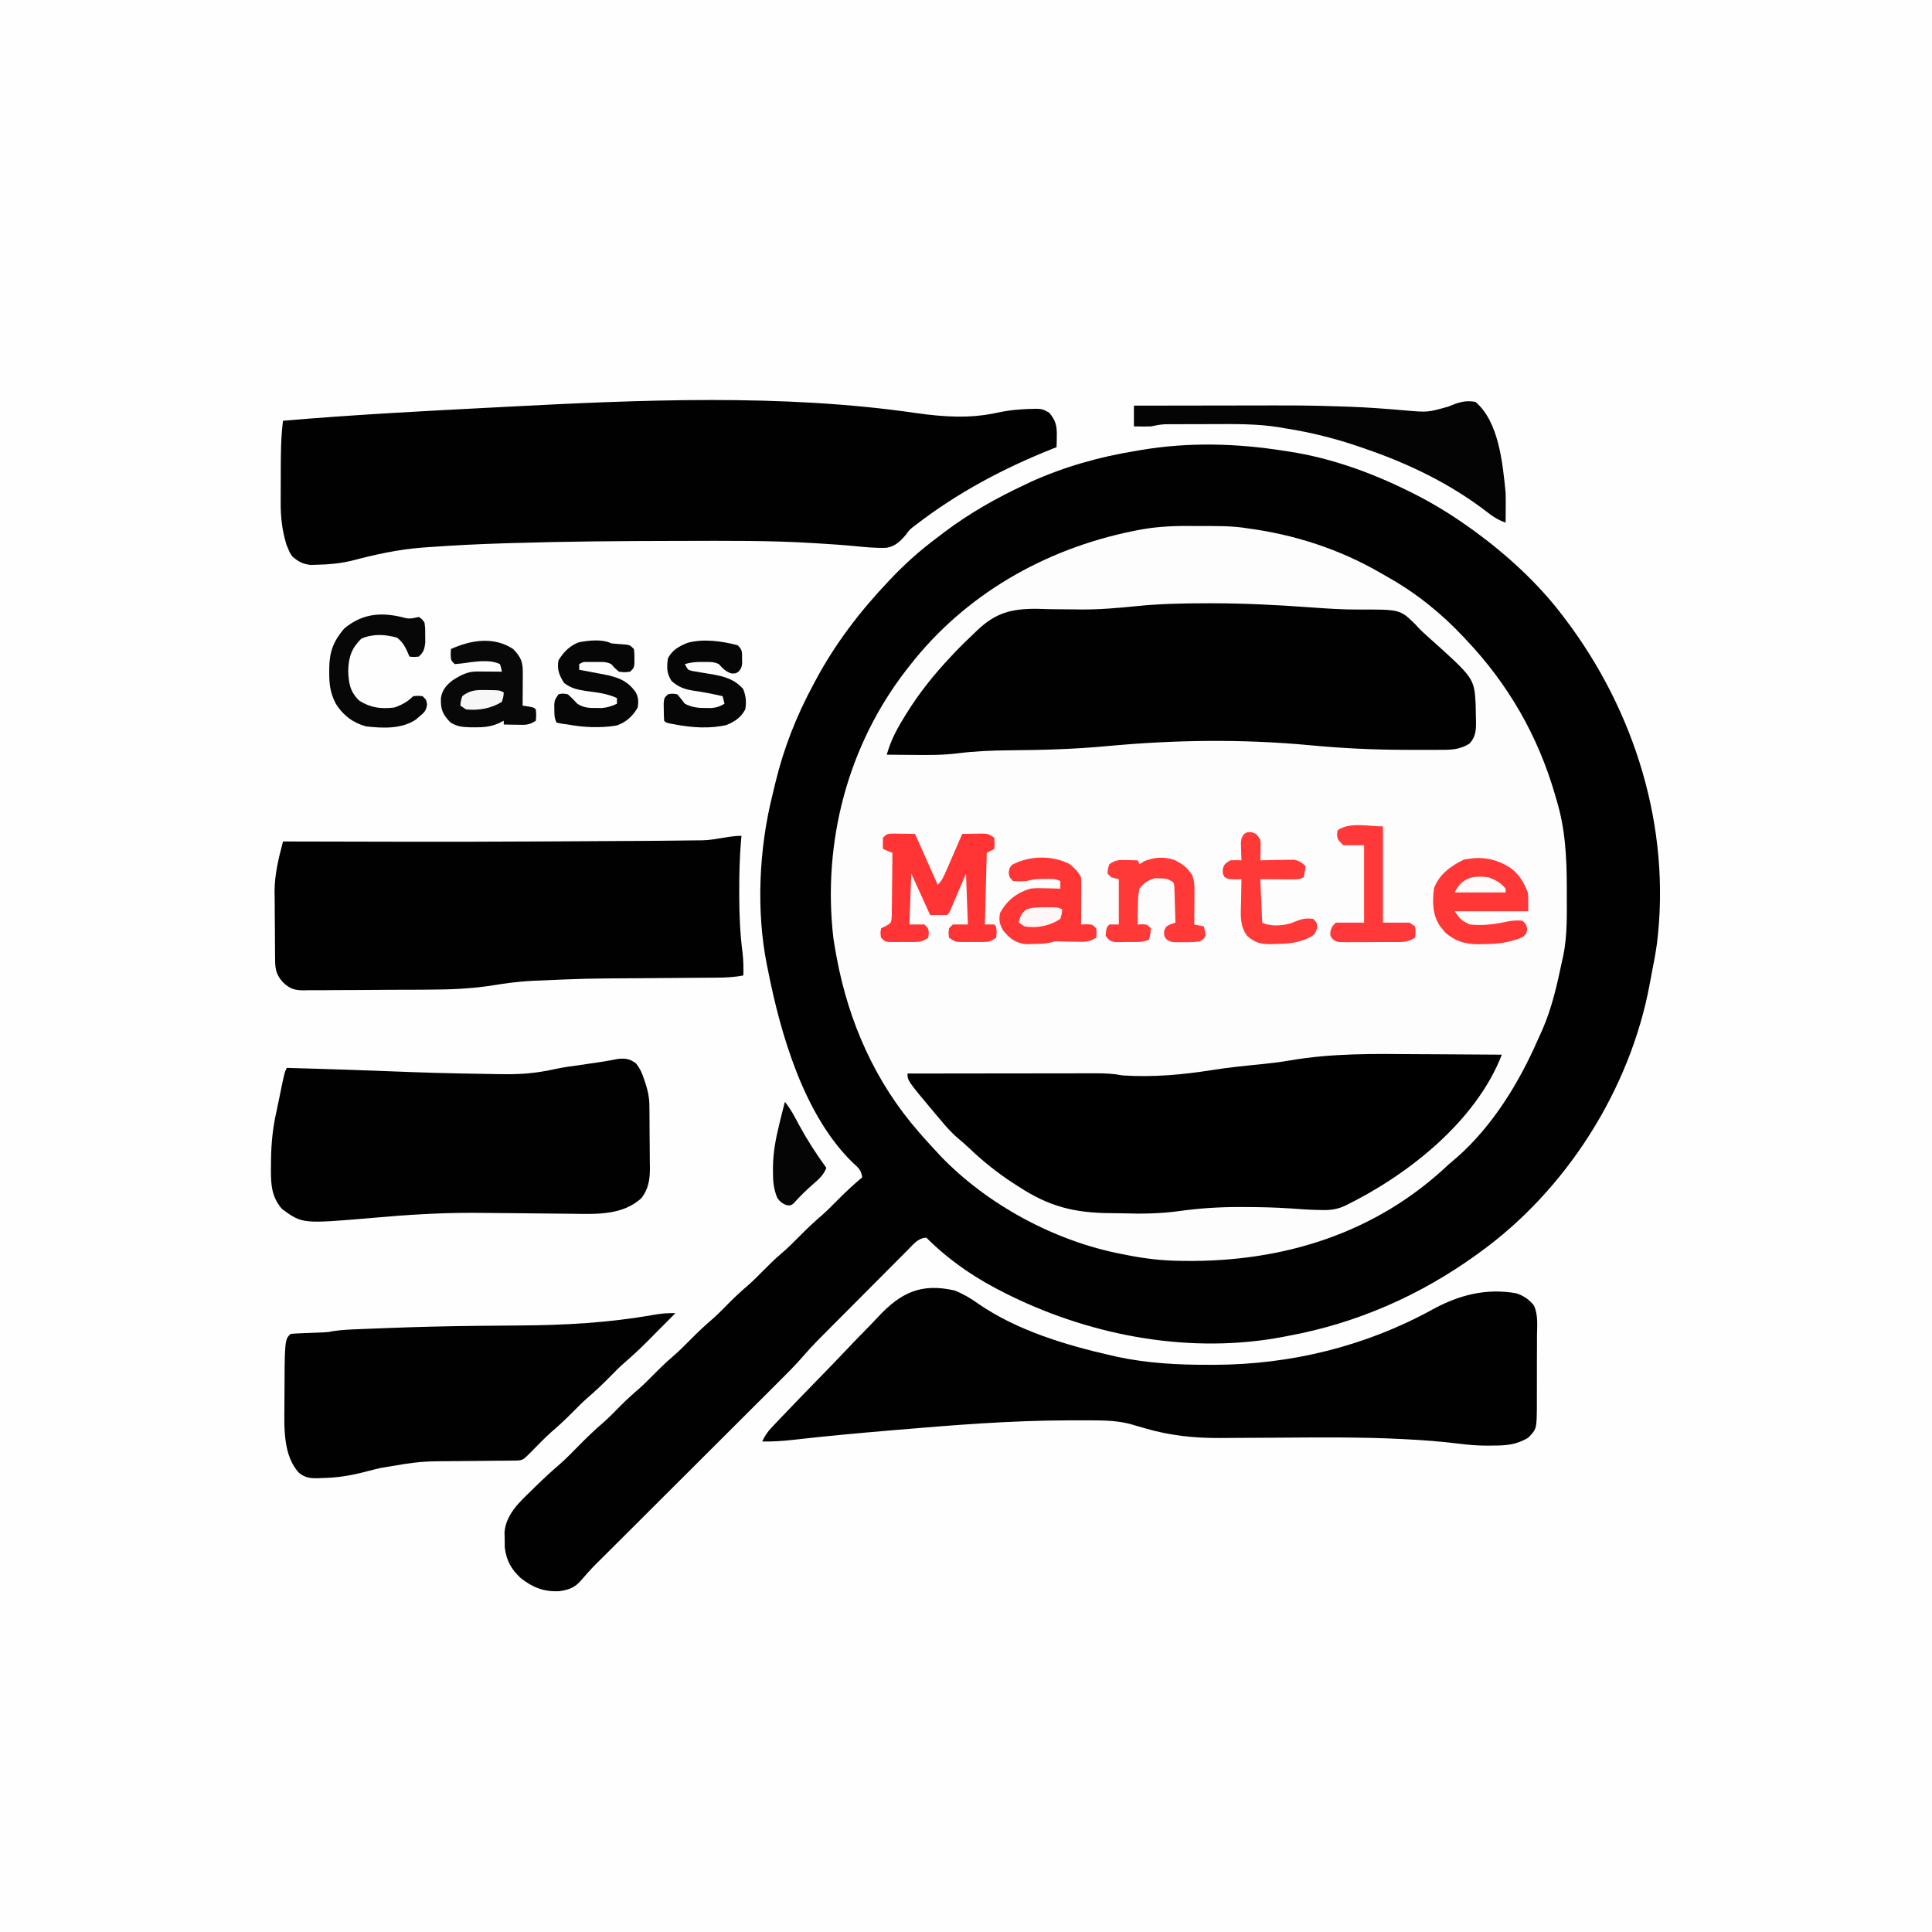 <?xml version="1.0" encoding="UTF-8"?>
<svg version="1.1" xmlns="http://www.w3.org/2000/svg" width="1024" height="1024">
<rect width="100%" height="100%" fill="#333333" stroke="none"/>
<path d="M0 0 C337.92 0 675.84 0 1024 0 C1024 337.92 1024 675.84 1024 1024 C686.08 1024 348.16 1024 0 1024 C0 686.08 0 348.16 0 0 Z " fill="#FEFEFE" transform="translate(0,0)"/>
<path d="M0 0 C0.85 0.129 1.7 0.257 2.576 0.39 C24.206 3.754 45.408 11.327 65 21 C65.713 21.35 66.426 21.701 67.161 22.062 C77.645 27.272 87.452 33.232 97 40 C98.014 40.718 99.029 41.436 100.074 42.176 C117.489 54.894 133.911 69.818 147 87 C147.434 87.568 147.868 88.137 148.315 88.722 C185.498 137.653 204.85 199.78 197.199 261.273 C196.456 266.403 195.541 271.485 194.5 276.562 C194.08 278.61 193.708 280.667 193.348 282.727 C182.968 338.49 149.098 391.866 103 425 C102.455 425.395 101.911 425.79 101.35 426.196 C71.567 447.659 38.09 462.321 2 469 C0.739 469.248 0.739 469.248 -0.548 469.5 C-49.156 478.817 -100.946 469.444 -145 448 C-145.748 447.636 -146.495 447.273 -147.266 446.898 C-163.14 439.074 -177.459 429.541 -190 417 C-194.31 417.105 -196.839 420.432 -199.667 423.311 C-200.5 424.14 -200.5 424.14 -201.349 424.987 C-203.184 426.818 -205.008 428.661 -206.832 430.504 C-208.109 431.784 -209.387 433.064 -210.666 434.343 C-213.348 437.03 -216.024 439.721 -218.698 442.416 C-222.107 445.854 -225.524 449.282 -228.946 452.708 C-232.223 455.991 -235.496 459.279 -238.77 462.566 C-239.387 463.186 -240.005 463.805 -240.641 464.443 C-242.411 466.221 -244.178 468.002 -245.945 469.783 C-246.455 470.295 -246.966 470.807 -247.493 471.335 C-250.169 474.042 -252.719 476.811 -255.197 479.701 C-259.841 485.053 -264.884 490.008 -269.905 495.002 C-270.992 496.087 -272.078 497.172 -273.164 498.258 C-275.489 500.58 -277.816 502.9 -280.144 505.219 C-283.828 508.89 -287.509 512.565 -291.189 516.24 C-298.998 524.038 -306.811 531.832 -314.625 539.625 C-323.069 548.047 -331.513 556.47 -339.952 564.898 C-343.607 568.548 -347.264 572.196 -350.924 575.842 C-353.201 578.112 -355.477 580.384 -357.752 582.657 C-358.804 583.707 -359.856 584.756 -360.91 585.804 C-367.173 591.965 -367.173 591.965 -372.97 598.554 C-376.259 602.517 -379.622 603.671 -384.543 604.352 C-392.708 604.789 -398.71 602.401 -405.074 597.355 C-410.06 592.725 -412.635 588.011 -413.469 581.133 C-413.495 579.797 -413.505 578.461 -413.5 577.125 C-413.531 575.808 -413.562 574.49 -413.594 573.133 C-412.816 563.651 -405.668 557.115 -399.188 550.875 C-398.034 549.736 -398.034 549.736 -396.857 548.574 C-392.669 544.467 -388.366 540.548 -383.927 536.715 C-380.639 533.789 -377.58 530.642 -374.5 527.5 C-370.115 523.067 -365.722 518.757 -360.953 514.734 C-357.851 511.98 -354.977 508.997 -352.065 506.046 C-348.866 502.82 -345.549 499.82 -342.094 496.875 C-339.46 494.517 -336.982 492.016 -334.5 489.5 C-331.447 486.405 -328.377 483.381 -325.062 480.562 C-321.523 477.546 -318.265 474.306 -315 471 C-311.149 467.101 -307.236 463.392 -303.059 459.84 C-299.928 457.042 -297.013 454.034 -294.066 451.047 C-290.866 447.82 -287.549 444.821 -284.094 441.875 C-281.46 439.517 -278.982 437.016 -276.5 434.5 C-273.447 431.405 -270.377 428.381 -267.062 425.562 C-263.523 422.546 -260.265 419.306 -257 416 C-253.149 412.101 -249.236 408.392 -245.059 404.84 C-242.435 402.495 -239.97 400.004 -237.5 397.5 C-233.166 393.118 -228.72 388.962 -224 385 C-224.555 381.231 -225.975 379.886 -228.812 377.438 C-254.809 352.31 -267.256 309.25 -274 275 C-274.248 273.799 -274.248 273.799 -274.5 272.574 C-280.3 243.599 -278.716 210.818 -271.562 182.252 C-270.992 179.969 -270.451 177.681 -269.91 175.391 C-265.535 157.361 -258.793 140.319 -250 124 C-249.654 123.347 -249.307 122.695 -248.95 122.022 C-238.473 102.366 -225.323 85.137 -210 69 C-209.495 68.466 -208.989 67.932 -208.468 67.381 C-201.036 59.583 -193.238 52.646 -184.606 46.201 C-183.163 45.122 -181.733 44.025 -180.305 42.926 C-167.193 33.042 -152.853 24.942 -138 18 C-136.401 17.236 -136.401 17.236 -134.77 16.457 C-117.085 8.423 -98.142 3.091 -79 0 C-78.144 -0.148 -77.287 -0.296 -76.405 -0.449 C-51.042 -4.763 -25.345 -4.047 0 0 Z " fill="#FDFDFD" transform="translate(681,239)"/>
<path d="M0 0 C0.85 0.129 1.7 0.257 2.576 0.39 C24.206 3.754 45.408 11.327 65 21 C65.713 21.35 66.426 21.701 67.161 22.062 C77.645 27.272 87.452 33.232 97 40 C98.014 40.718 99.029 41.436 100.074 42.176 C117.489 54.894 133.911 69.818 147 87 C147.434 87.568 147.868 88.137 148.315 88.722 C185.498 137.653 204.85 199.78 197.199 261.273 C196.456 266.403 195.541 271.485 194.5 276.562 C194.08 278.61 193.708 280.667 193.348 282.727 C182.968 338.49 149.098 391.866 103 425 C102.455 425.395 101.911 425.79 101.35 426.196 C71.567 447.659 38.09 462.321 2 469 C0.739 469.248 0.739 469.248 -0.548 469.5 C-49.156 478.817 -100.946 469.444 -145 448 C-145.748 447.636 -146.495 447.273 -147.266 446.898 C-163.14 439.074 -177.459 429.541 -190 417 C-194.31 417.105 -196.839 420.432 -199.667 423.311 C-200.5 424.14 -200.5 424.14 -201.349 424.987 C-203.184 426.818 -205.008 428.661 -206.832 430.504 C-208.109 431.784 -209.387 433.064 -210.666 434.343 C-213.348 437.03 -216.024 439.721 -218.698 442.416 C-222.107 445.854 -225.524 449.282 -228.946 452.708 C-232.223 455.991 -235.496 459.279 -238.77 462.566 C-239.387 463.186 -240.005 463.805 -240.641 464.443 C-242.411 466.221 -244.178 468.002 -245.945 469.783 C-246.455 470.295 -246.966 470.807 -247.493 471.335 C-250.169 474.042 -252.719 476.811 -255.197 479.701 C-259.841 485.053 -264.884 490.008 -269.905 495.002 C-270.992 496.087 -272.078 497.172 -273.164 498.258 C-275.489 500.58 -277.816 502.9 -280.144 505.219 C-283.828 508.89 -287.509 512.565 -291.189 516.24 C-298.998 524.038 -306.811 531.832 -314.625 539.625 C-323.069 548.047 -331.513 556.47 -339.952 564.898 C-343.607 568.548 -347.264 572.196 -350.924 575.842 C-353.201 578.112 -355.477 580.384 -357.752 582.657 C-358.804 583.707 -359.856 584.756 -360.91 585.804 C-367.173 591.965 -367.173 591.965 -372.97 598.554 C-376.259 602.517 -379.622 603.671 -384.543 604.352 C-392.708 604.789 -398.71 602.401 -405.074 597.355 C-410.06 592.725 -412.635 588.011 -413.469 581.133 C-413.495 579.797 -413.505 578.461 -413.5 577.125 C-413.531 575.808 -413.562 574.49 -413.594 573.133 C-412.816 563.651 -405.668 557.115 -399.188 550.875 C-398.034 549.736 -398.034 549.736 -396.857 548.574 C-392.669 544.467 -388.366 540.548 -383.927 536.715 C-380.639 533.789 -377.58 530.642 -374.5 527.5 C-370.115 523.067 -365.722 518.757 -360.953 514.734 C-357.851 511.98 -354.977 508.997 -352.065 506.046 C-348.866 502.82 -345.549 499.82 -342.094 496.875 C-339.46 494.517 -336.982 492.016 -334.5 489.5 C-331.447 486.405 -328.377 483.381 -325.062 480.562 C-321.523 477.546 -318.265 474.306 -315 471 C-311.149 467.101 -307.236 463.392 -303.059 459.84 C-299.928 457.042 -297.013 454.034 -294.066 451.047 C-290.866 447.82 -287.549 444.821 -284.094 441.875 C-281.46 439.517 -278.982 437.016 -276.5 434.5 C-273.447 431.405 -270.377 428.381 -267.062 425.562 C-263.523 422.546 -260.265 419.306 -257 416 C-253.149 412.101 -249.236 408.392 -245.059 404.84 C-242.435 402.495 -239.97 400.004 -237.5 397.5 C-233.166 393.118 -228.72 388.962 -224 385 C-224.555 381.231 -225.975 379.886 -228.812 377.438 C-254.809 352.31 -267.256 309.25 -274 275 C-274.248 273.799 -274.248 273.799 -274.5 272.574 C-280.3 243.599 -278.716 210.818 -271.562 182.252 C-270.992 179.969 -270.451 177.681 -269.91 175.391 C-265.535 157.361 -258.793 140.319 -250 124 C-249.654 123.347 -249.307 122.695 -248.95 122.022 C-238.473 102.366 -225.323 85.137 -210 69 C-209.495 68.466 -208.989 67.932 -208.468 67.381 C-201.036 59.583 -193.238 52.646 -184.606 46.201 C-183.163 45.122 -181.733 44.025 -180.305 42.926 C-167.193 33.042 -152.853 24.942 -138 18 C-136.401 17.236 -136.401 17.236 -134.77 16.457 C-117.085 8.423 -98.142 3.091 -79 0 C-78.144 -0.148 -77.287 -0.296 -76.405 -0.449 C-51.042 -4.763 -25.345 -4.047 0 0 Z M-78 42 C-78.931 42.182 -79.863 42.365 -80.822 42.552 C-127.427 52.117 -169.568 76.159 -199 114 C-199.431 114.549 -199.861 115.098 -200.305 115.664 C-231.721 155.978 -245.136 207.428 -239.312 258.062 C-238.921 260.728 -238.494 263.354 -238 266 C-237.844 266.858 -237.688 267.716 -237.527 268.6 C-231.126 302.86 -217.083 334.668 -194 361 C-193.285 361.825 -192.569 362.65 -191.832 363.5 C-189.592 366.037 -187.309 368.526 -185 371 C-184.203 371.862 -183.407 372.725 -182.586 373.613 C-157.628 399.665 -121.643 418.951 -86.312 425.688 C-84.718 426.006 -84.718 426.006 -83.092 426.33 C-74.009 428.106 -65.136 429.147 -55.883 429.273 C-55.036 429.286 -54.19 429.299 -53.317 429.312 C-0.801 429.94 48.339 414.728 87 378 C88.349 376.848 89.702 375.701 91.062 374.562 C110.001 357.972 124.149 334.867 134.134 311.979 C134.94 310.137 135.776 308.308 136.613 306.48 C141.687 294.799 144.395 282.429 147 270 C147.198 269.134 147.396 268.268 147.6 267.375 C149.762 256.673 149.442 245.683 149.438 234.812 C149.438 233.738 149.438 232.664 149.439 231.557 C149.404 215.47 148.695 200.491 144 185 C143.716 184.013 143.432 183.026 143.139 182.01 C134.016 150.74 118.367 123.598 96 100 C95.545 99.512 95.089 99.024 94.62 98.521 C82.995 86.133 69.694 75.405 54.865 67.053 C53.531 66.3 52.204 65.534 50.881 64.76 C29.117 52.096 4.942 44.274 -20 41 C-20.652 40.901 -21.304 40.801 -21.975 40.698 C-29.387 39.684 -36.879 39.814 -44.346 39.815 C-46.731 39.813 -49.115 39.794 -51.5 39.775 C-60.522 39.741 -69.118 40.237 -78 42 Z " fill="#010101" transform="translate(681,239)"/>
<path d="M0 0 C14.644 2.009 28.031 2.919 42.602 -0.266 C46.743 -1.161 50.774 -1.751 55 -2 C56.002 -2.064 57.003 -2.129 58.035 -2.195 C66.125 -2.49 66.125 -2.49 70.125 -0.25 C73.617 3.94 74.244 6.781 74.125 12.25 C74.107 13.328 74.089 14.405 74.07 15.516 C74.036 16.745 74.036 16.745 74 18 C73.393 18.24 72.787 18.48 72.162 18.728 C45.756 29.257 21.717 41.989 -0.812 59.355 C-1.567 59.927 -1.567 59.927 -2.336 60.51 C-4.139 62.032 -4.139 62.032 -5.789 64.336 C-8.743 67.805 -11.474 70.591 -16.141 71.346 C-21.94 71.58 -27.71 70.957 -33.477 70.396 C-39.86 69.792 -46.257 69.388 -52.656 68.992 C-53.375 68.947 -54.094 68.901 -54.835 68.854 C-78.027 67.415 -101.273 67.641 -124.5 67.688 C-126.226 67.69 -126.226 67.69 -127.986 67.693 C-157.31 67.739 -186.626 67.969 -215.938 68.875 C-217.218 68.914 -218.499 68.953 -219.818 68.993 C-232.801 69.407 -245.755 70.049 -258.711 70.984 C-259.818 71.064 -260.926 71.143 -262.067 71.225 C-274.829 72.204 -287.027 74.871 -299.379 78.133 C-305.44 79.584 -311.335 80.191 -317.562 80.312 C-318.822 80.35 -320.081 80.387 -321.379 80.426 C-325.663 79.922 -327.711 78.751 -331 76 C-332.391 73.992 -332.391 73.992 -333.25 71.875 C-333.544 71.192 -333.838 70.509 -334.141 69.805 C-336.437 62.309 -337.298 55.037 -337.23 47.223 C-337.23 46.331 -337.23 45.439 -337.229 44.52 C-337.226 42.648 -337.218 40.777 -337.206 38.906 C-337.188 36.073 -337.185 33.241 -337.186 30.408 C-337.168 21.566 -337.119 12.787 -336 4 C-317.348 2.429 -298.685 1.108 -280 0 C-279.06 -0.056 -278.121 -0.112 -277.152 -0.169 C-260.924 -1.13 -244.693 -2.007 -228.457 -2.824 C-225.23 -2.988 -222.003 -3.158 -218.777 -3.33 C-147.009 -7.078 -71.307 -10.451 0 0 Z " fill="#010101" transform="translate(486,219)"/>
<path d="M0 0 C4.513 1.778 8.586 4.157 12.504 7.012 C33.174 21.229 58.853 28.93 83.062 34.438 C84.611 34.79 84.611 34.79 86.191 35.15 C102.311 38.581 118.437 39.411 134.875 39.375 C136.278 39.374 136.278 39.374 137.71 39.373 C178.121 39.266 217.799 29.562 253.307 10.026 C267.213 2.406 281.723 -1.382 297.613 1.469 C301.453 2.684 304.454 4.722 306.961 7.871 C309.355 12.778 308.683 18.601 308.629 23.938 C308.63 25.305 308.632 26.672 308.636 28.039 C308.639 30.897 308.624 33.754 308.597 36.612 C308.563 40.264 308.569 43.915 308.588 47.567 C308.598 50.388 308.589 53.208 308.574 56.029 C308.567 58.026 308.574 60.024 308.581 62.021 C308.434 73.38 308.434 73.38 304 78 C297.594 81.87 292.09 82.182 284.812 82.188 C284.019 82.2 283.226 82.212 282.408 82.225 C276.943 82.237 271.614 81.749 266.198 81.056 C257.457 79.99 248.73 79.332 239.938 78.875 C239.143 78.833 238.348 78.79 237.529 78.747 C215.363 77.599 193.187 77.851 171 78 C163.767 78.048 156.534 78.088 149.302 78.112 C146.464 78.125 143.628 78.15 140.791 78.175 C126.842 78.256 114.012 76.894 100.562 72.938 C98.711 72.401 96.858 71.868 95.004 71.34 C94.208 71.106 93.412 70.873 92.592 70.633 C86.452 69.134 80.456 68.842 74.176 68.832 C73.331 68.828 72.486 68.823 71.616 68.819 C68.848 68.809 66.08 68.809 63.312 68.812 C61.864 68.814 61.864 68.814 60.386 68.816 C29.618 68.893 -0.865 71.33 -31.5 73.938 C-32.252 74.001 -33.004 74.065 -33.779 74.131 C-50.908 75.589 -68.019 77.115 -85.098 79.089 C-90.777 79.73 -96.284 80.145 -102 80 C-100.678 77.095 -99.227 74.947 -97.036 72.634 C-96.428 71.989 -95.821 71.344 -95.195 70.679 C-94.529 69.983 -93.863 69.287 -93.177 68.569 C-92.474 67.827 -91.771 67.086 -91.047 66.321 C-84.538 59.475 -77.956 52.699 -71.352 45.944 C-66.923 41.412 -62.519 36.861 -58.171 32.251 C-53.956 27.783 -49.683 23.378 -45.365 19.01 C-43.739 17.345 -42.134 15.659 -40.551 13.953 C-28.642 1.153 -17.724 -4.111 0 0 Z " fill="#010101" transform="translate(506,684)"/>
<path d="M0 0 C0.939 -0.002 1.878 -0.004 2.846 -0.006 C20.34 -0.015 37.727 0.86 55.173 2.128 C63.838 2.753 72.449 3.362 81.141 3.32 C103.201 3.25 103.201 3.25 111.281 11.16 C111.729 11.654 112.176 12.148 112.637 12.657 C114.327 14.466 116.122 16.098 117.969 17.746 C142.455 39.67 142.455 39.67 143.246 53.335 C143.33 55.662 143.36 57.984 143.375 60.312 C143.406 61.497 143.406 61.497 143.438 62.705 C143.469 67.346 143.31 70.603 140.125 74.25 C134.686 77.817 129.731 77.701 123.449 77.684 C121.865 77.694 121.865 77.694 120.249 77.704 C116.77 77.717 113.291 77.704 109.812 77.688 C108.009 77.686 108.009 77.686 106.169 77.684 C89.201 77.654 72.45 76.85 55.562 75.25 C19.378 71.865 -16.473 72.352 -52.635 75.751 C-69.545 77.314 -86.387 77.799 -103.364 77.922 C-112.825 78.004 -122.058 78.356 -131.447 79.544 C-139.14 80.485 -146.762 80.474 -154.5 80.375 C-155.911 80.365 -157.323 80.356 -158.734 80.348 C-162.115 80.325 -165.495 80.292 -168.875 80.25 C-166.927 73.375 -164.044 67.574 -160.312 61.5 C-159.782 60.627 -159.251 59.755 -158.704 58.856 C-151.835 47.734 -143.869 37.744 -134.875 28.25 C-133.995 27.305 -133.114 26.36 -132.207 25.387 C-129.759 22.805 -127.218 20.343 -124.627 17.905 C-123.49 16.831 -122.364 15.747 -121.251 14.649 C-111.176 4.93 -102.645 2.791 -88.818 2.938 C-86.65 2.997 -84.481 3.06 -82.312 3.125 C-78.04 3.183 -73.768 3.211 -69.496 3.242 C-68.446 3.256 -67.396 3.27 -66.315 3.284 C-56.235 3.372 -46.317 2.515 -36.298 1.495 C-24.198 0.273 -12.15 0.013 0 0 Z " fill="#010101" transform="translate(638.875,319.75)"/>
<path d="M0 0 C5.177 0.042 10.354 0.059 15.531 0.079 C25.605 0.122 35.678 0.189 45.752 0.275 C31.943 35.86 -4.528 64.435 -37.815 80.575 C-42.115 82.425 -45.736 82.789 -50.373 82.587 C-51.018 82.577 -51.662 82.568 -52.326 82.558 C-56.979 82.456 -61.608 82.107 -66.248 81.771 C-74.543 81.206 -82.811 81.037 -91.123 81.025 C-91.882 81.022 -92.641 81.02 -93.423 81.018 C-104.248 81.005 -114.725 81.699 -125.458 83.196 C-135.35 84.535 -145.055 84.693 -155.023 84.365 C-157.265 84.302 -159.508 84.269 -161.751 84.259 C-180.795 84.159 -194.298 80.723 -210.248 70.275 C-211.455 69.502 -211.455 69.502 -212.685 68.715 C-221.341 63.114 -229.199 56.882 -236.635 49.747 C-238.515 47.969 -240.377 46.318 -242.373 44.685 C-246.127 41.538 -249.115 38.022 -252.248 34.275 C-252.962 33.437 -253.677 32.599 -254.412 31.736 C-269.248 14.045 -269.248 14.045 -269.248 10.275 C-255.27 10.251 -241.293 10.234 -227.315 10.223 C-220.824 10.218 -214.334 10.211 -207.844 10.199 C-201.58 10.188 -195.317 10.182 -189.053 10.18 C-186.663 10.178 -184.274 10.174 -181.884 10.169 C-178.537 10.162 -175.19 10.161 -171.844 10.161 C-170.855 10.158 -169.867 10.154 -168.849 10.15 C-164.19 10.157 -159.835 10.353 -155.248 11.275 C-139.024 12.332 -123.282 10.892 -107.28 8.349 C-99.213 7.072 -91.119 6.244 -82.993 5.451 C-77.347 4.88 -71.751 4.238 -66.159 3.262 C-44.15 -0.496 -22.265 -0.199 0 0 Z " fill="#000000" transform="translate(750.248,558.725)"/>
<path d="M0 0 C-0.105 1.128 -0.105 1.128 -0.212 2.279 C-0.979 11.212 -1.197 20.103 -1.188 29.062 C-1.188 29.782 -1.189 30.501 -1.19 31.242 C-1.189 41.574 -0.75 51.748 0.562 62.004 C1.067 66.025 1.073 69.95 1 74 C-3.809 74.95 -8.49 75.157 -13.375 75.174 C-14.196 75.18 -15.017 75.187 -15.862 75.194 C-17.641 75.208 -19.421 75.22 -21.2 75.23 C-24.048 75.246 -26.897 75.27 -29.745 75.295 C-37.844 75.365 -45.943 75.425 -54.042 75.477 C-82.349 75.618 -82.349 75.618 -110.625 76.848 C-111.711 76.916 -112.798 76.984 -113.917 77.054 C-119.642 77.477 -125.255 78.186 -130.914 79.125 C-142.809 81.077 -154.449 81.507 -166.488 81.539 C-168.573 81.551 -170.657 81.564 -172.742 81.577 C-177.066 81.599 -181.389 81.609 -185.713 81.611 C-191.243 81.616 -196.772 81.668 -202.302 81.73 C-206.587 81.771 -210.872 81.78 -215.157 81.781 C-217.197 81.786 -219.238 81.803 -221.278 81.832 C-224.12 81.869 -226.959 81.861 -229.802 81.842 C-231.05 81.873 -231.05 81.873 -232.322 81.904 C-237.098 81.819 -239.531 80.994 -243.012 77.635 C-246.327 74.009 -247.121 71.104 -247.177 66.248 C-247.19 65.282 -247.203 64.316 -247.216 63.32 C-247.223 62.274 -247.231 61.227 -247.238 60.148 C-247.246 59.061 -247.254 57.974 -247.263 56.853 C-247.277 54.541 -247.287 52.23 -247.295 49.918 C-247.307 47.581 -247.327 45.244 -247.357 42.907 C-247.4 39.508 -247.416 36.11 -247.426 32.711 C-247.443 31.693 -247.461 30.674 -247.479 29.625 C-247.452 20.382 -245.335 11.883 -243 3 C-241.963 3.001 -241.963 3.001 -240.905 3.003 C-143.578 3.233 -143.578 3.233 -46.255 2.653 C-43.695 2.625 -41.135 2.601 -38.576 2.578 C-34.656 2.543 -30.737 2.497 -26.818 2.442 C-24.798 2.415 -22.777 2.397 -20.756 2.379 C-13.694 2.261 -6.847 0 0 0 Z " fill="#010101" transform="translate(393,443)"/>
<path d="M0 0 C2.026 2.533 2.979 4.714 4.012 7.781 C4.335 8.72 4.659 9.658 4.992 10.625 C6.194 14.462 6.951 17.797 7.001 21.831 C7.02 23.173 7.02 23.173 7.04 24.543 C7.048 25.503 7.055 26.464 7.062 27.453 C7.071 28.45 7.079 29.446 7.087 30.472 C7.101 32.581 7.112 34.689 7.119 36.797 C7.131 38.946 7.151 41.095 7.181 43.244 C7.224 46.356 7.24 49.466 7.25 52.578 C7.268 53.53 7.285 54.483 7.303 55.464 C7.284 61.455 6.54 66.419 2.824 71.281 C-6.954 80.289 -20.625 79.825 -33.101 79.612 C-35.911 79.565 -38.72 79.544 -41.53 79.528 C-47.537 79.489 -53.544 79.418 -59.551 79.344 C-67.392 79.251 -75.233 79.174 -83.074 79.129 C-84.039 79.123 -85.004 79.117 -85.998 79.111 C-104.024 79.029 -121.831 80.181 -139.775 81.783 C-176.938 84.964 -176.938 84.964 -187.676 77.094 C-193.777 70.229 -193.66 62.593 -193.551 53.844 C-193.542 52.689 -193.533 51.534 -193.524 50.344 C-193.379 41.806 -192.542 33.738 -190.655 25.422 C-190.11 22.986 -189.614 20.541 -189.121 18.094 C-186.41 4.75 -186.41 4.75 -185.176 2.281 C-181.6 2.384 -178.024 2.489 -174.449 2.595 C-173.048 2.636 -171.647 2.677 -170.245 2.718 C-159.556 3.032 -148.87 3.397 -138.184 3.793 C-105.992 5.021 -105.992 5.021 -73.784 5.58 C-72.247 5.589 -70.71 5.603 -69.173 5.622 C-60.349 5.722 -52.23 4.945 -43.614 3.036 C-38.934 2.009 -34.235 1.349 -29.488 0.719 C-22.807 -0.192 -16.17 -1.184 -9.551 -2.484 C-5.602 -2.874 -3.148 -2.487 0 0 Z " fill="#010101" transform="translate(337.176,563.719)"/>
<path d="M0 0 C-0.664 0.663 -1.328 1.325 -2.012 2.008 C-4.25 4.246 -6.48 6.493 -8.707 8.742 C-10.075 10.12 -11.444 11.497 -12.812 12.875 C-13.486 13.557 -14.16 14.239 -14.854 14.941 C-18.813 18.92 -22.88 22.688 -27.132 26.352 C-29.883 28.779 -32.44 31.374 -35 34 C-38.849 37.901 -42.764 41.608 -46.941 45.16 C-49.565 47.505 -52.03 49.996 -54.5 52.5 C-58.139 56.189 -61.869 59.679 -65.816 63.035 C-69.344 66.21 -72.649 69.608 -75.965 73.002 C-80.81 77.93 -80.81 77.93 -84.335 78.138 C-85.312 78.145 -86.29 78.151 -87.297 78.158 C-88.407 78.168 -89.516 78.178 -90.659 78.189 C-91.867 78.196 -93.076 78.203 -94.32 78.211 C-96.884 78.239 -99.448 78.268 -102.012 78.297 C-106.049 78.339 -110.085 78.375 -114.123 78.401 C-135.25 78.484 -135.25 78.484 -156 82 C-156.86 82.199 -157.721 82.399 -158.607 82.604 C-160.621 83.078 -162.624 83.599 -164.625 84.125 C-172.179 86.102 -179.212 87.234 -187 87.375 C-188.172 87.431 -188.172 87.431 -189.367 87.488 C-193.477 87.551 -196.171 87.313 -199.453 84.707 C-208.086 75.531 -207.337 60.39 -207.25 48.625 C-207.248 47.924 -207.246 47.223 -207.244 46.501 C-207.13 14.13 -207.13 14.13 -204 11 C-202.584 10.855 -201.161 10.773 -199.738 10.719 C-198.866 10.681 -197.994 10.644 -197.096 10.605 C-196.177 10.571 -195.259 10.536 -194.312 10.5 C-192.517 10.43 -190.721 10.358 -188.926 10.281 C-188.126 10.251 -187.326 10.221 -186.501 10.189 C-183.956 10.04 -183.956 10.04 -181.302 9.514 C-176.953 8.837 -172.641 8.671 -168.246 8.5 C-167.266 8.46 -166.286 8.42 -165.276 8.378 C-161.996 8.247 -158.717 8.123 -155.438 8 C-154.299 7.956 -153.16 7.912 -151.986 7.866 C-137.067 7.294 -122.158 6.92 -107.23 6.754 C-106.479 6.745 -105.728 6.736 -104.954 6.727 C-97.531 6.641 -90.108 6.565 -82.684 6.529 C-58.873 6.4 -35.208 5.104 -11.716 0.916 C-7.755 0.215 -4.023 -0.132 0 0 Z " fill="#010101" transform="translate(358,696)"/>
<path d="M0 0 C12.468 10.503 14.446 32.661 16 48 C16.101 50.836 16.097 53.663 16.062 56.5 C16.058 57.227 16.053 57.954 16.049 58.703 C16.037 60.469 16.019 62.234 16 64 C11.873 62.579 8.918 60.57 5.5 57.875 C-13.484 43.326 -35.451 32.736 -58 25 C-58.896 24.687 -59.791 24.374 -60.714 24.051 C-73.955 19.461 -87.154 16.148 -101 14 C-102.005 13.821 -103.011 13.642 -104.047 13.458 C-115.555 11.616 -127.019 11.731 -138.646 11.794 C-142.152 11.813 -145.658 11.815 -149.164 11.814 C-151.404 11.819 -153.643 11.825 -155.883 11.832 C-157.447 11.834 -157.447 11.834 -159.043 11.835 C-160.501 11.845 -160.501 11.845 -161.989 11.855 C-162.838 11.859 -163.688 11.862 -164.564 11.866 C-167.124 12.007 -169.495 12.468 -172 13 C-175.008 13.12 -177.987 13.045 -181 13 C-181 9.37 -181 5.74 -181 2 C-169.557 1.977 -158.115 1.959 -146.672 1.948 C-141.355 1.943 -136.038 1.936 -130.721 1.925 C-89.791 1.838 -89.791 1.838 -70.898 2.438 C-69.677 2.476 -68.456 2.514 -67.198 2.554 C-56.954 2.924 -46.749 3.692 -36.539 4.598 C-25.195 5.554 -25.195 5.554 -14.375 2.5 C-9.159 0.352 -5.6 -1 0 0 Z " fill="#040404" transform="translate(782,213)"/>
<path d="M0 0 C1.383 0.011 2.766 0.037 4.148 0.07 C7.799 0.132 7.799 0.132 11.523 0.195 C15.483 9.105 19.443 18.015 23.523 27.195 C25.913 24.805 26.778 22.633 28.125 19.531 C28.615 18.41 29.105 17.288 29.609 16.133 C30.371 14.369 30.371 14.369 31.148 12.57 C31.664 11.387 32.18 10.204 32.711 8.984 C33.986 6.056 35.257 3.127 36.523 0.195 C38.794 0.141 41.065 0.103 43.336 0.07 C44.601 0.047 45.865 0.024 47.168 0 C50.523 0.195 50.523 0.195 53.523 2.195 C53.711 5.32 53.711 5.32 53.523 8.195 C51.543 9.185 51.543 9.185 49.523 10.195 C49.193 22.735 48.863 35.275 48.523 48.195 C50.173 48.195 51.823 48.195 53.523 48.195 C54.523 49.195 54.523 49.195 54.773 52.133 C54.691 53.143 54.608 54.154 54.523 55.195 C51.419 57.265 50.704 57.45 47.18 57.461 C46.346 57.464 45.512 57.466 44.652 57.469 C43.785 57.461 42.917 57.453 42.023 57.445 C40.722 57.457 40.722 57.457 39.395 57.469 C38.561 57.466 37.726 57.464 36.867 57.461 C36.106 57.459 35.345 57.456 34.561 57.454 C32.523 57.195 32.523 57.195 29.523 55.195 C29.211 52.695 29.211 52.695 29.523 50.195 C30.183 49.535 30.843 48.875 31.523 48.195 C34.163 48.195 36.803 48.195 39.523 48.195 C39.193 39.285 38.863 30.375 38.523 21.195 C35.604 28.06 35.604 28.06 32.69 34.927 C32.145 36.203 32.145 36.203 31.59 37.504 C31.218 38.378 30.846 39.253 30.463 40.154 C29.523 42.195 29.523 42.195 28.523 43.195 C25.553 43.195 22.583 43.195 19.523 43.195 C16.223 35.935 12.923 28.675 9.523 21.195 C9.193 30.105 8.863 39.015 8.523 48.195 C11.163 48.195 13.803 48.195 16.523 48.195 C18.523 50.195 18.523 50.195 18.836 52.695 C18.733 53.52 18.63 54.345 18.523 55.195 C15.359 57.305 14.549 57.451 10.926 57.461 C9.6 57.465 9.6 57.465 8.248 57.469 C7.328 57.461 6.409 57.453 5.461 57.445 C4.537 57.453 3.614 57.461 2.662 57.469 C1.339 57.465 1.339 57.465 -0.012 57.461 C-0.82 57.459 -1.628 57.456 -2.461 57.454 C-4.477 57.195 -4.477 57.195 -6.477 55.195 C-6.914 52.758 -6.914 52.758 -6.477 50.195 C-5.657 49.82 -4.838 49.446 -3.993 49.059 C-1.059 47.333 -1.059 47.333 -0.817 43.458 C-0.776 41.909 -0.762 40.359 -0.77 38.809 C-0.754 37.992 -0.739 37.175 -0.724 36.333 C-0.681 33.724 -0.672 31.117 -0.664 28.508 C-0.641 26.739 -0.616 24.97 -0.588 23.201 C-0.525 18.866 -0.493 14.531 -0.477 10.195 C-2.952 9.205 -2.952 9.205 -5.477 8.195 C-5.602 5.32 -5.602 5.32 -5.477 2.195 C-3.477 0.195 -3.477 0.195 0 0 Z " fill="#FF3434" transform="translate(473.477,441.805)"/>
<path d="M0 0 C4.509 3.405 6.982 7.591 9 12.805 C9.404 16.136 9.25 19.512 9.25 22.867 C-3.62 22.867 -16.49 22.867 -29.75 22.867 C-26.311 27.61 -26.311 27.61 -21.75 29.867 C-14.981 30.542 -8.546 29.806 -1.945 28.32 C0.853 27.743 3.407 27.583 6.25 27.867 C8.25 29.867 8.25 29.867 8.688 32.305 C8.25 34.867 8.25 34.867 6.25 36.555 C-0.695 39.593 -7.264 40.231 -14.75 40.242 C-16.026 40.279 -16.026 40.279 -17.328 40.316 C-24.289 40.348 -29.466 38.701 -34.773 34.121 C-35.219 33.563 -35.665 33.005 -36.125 32.43 C-36.586 31.874 -37.048 31.319 -37.523 30.746 C-41.567 24.552 -41.576 18.046 -40.75 10.867 C-38.165 3.436 -31.782 -1.162 -24.938 -4.508 C-15.47 -6.364 -8.091 -5.238 0 0 Z " fill="#FF3737" transform="translate(800.75,460.133)"/>
<path d="M0 0 C3.918 4.114 5.128 6.635 5.098 12.227 C5.094 13.258 5.091 14.289 5.088 15.352 C5.075 16.972 5.075 16.972 5.062 18.625 C5.058 19.713 5.053 20.801 5.049 21.922 C5.037 24.615 5.021 27.307 5 30 C5.969 30.144 6.939 30.289 7.938 30.438 C11 31 11 31 12 32 C12.25 34.938 12.25 34.938 12 38 C8.263 40.491 6.255 40.207 1.812 40.125 C0.54 40.107 -0.732 40.089 -2.043 40.07 C-3.019 40.047 -3.995 40.024 -5 40 C-5 39.34 -5 38.68 -5 38 C-5.98 38.485 -6.959 38.969 -7.969 39.469 C-12.172 41.262 -15.969 41.538 -20.5 41.5 C-21.625 41.495 -21.625 41.495 -22.774 41.489 C-26.837 41.367 -29.991 41.111 -33.438 38.75 C-37.422 34.474 -38.506 32.047 -38.305 26.02 C-37.662 21.758 -35.451 19.08 -32.059 16.555 C-27.763 13.786 -24.197 11.863 -18.988 11.902 C-17.852 11.907 -17.852 11.907 -16.693 11.912 C-15.515 11.925 -15.515 11.925 -14.312 11.938 C-13.117 11.944 -13.117 11.944 -11.896 11.951 C-9.931 11.963 -7.965 11.981 -6 12 C-6.348 10.025 -6.348 10.025 -7 8 C-12.53 5.235 -21.192 6.805 -27.188 7.625 C-28.446 7.749 -29.704 7.872 -31 8 C-33 6 -33 6 -33.125 2.875 C-33.084 1.926 -33.042 0.978 -33 0 C-22.374 -4.792 -10.297 -6.785 0 0 Z " fill="#080808" transform="translate(272,344)"/>
<path d="M0 0 C2.548 2.223 4.489 3.979 6 7 C6.085 8.886 6.107 10.776 6.098 12.664 C6.094 13.786 6.091 14.907 6.088 16.062 C6.075 17.826 6.075 17.826 6.062 19.625 C6.058 20.808 6.053 21.992 6.049 23.211 C6.037 26.141 6.021 29.07 6 32 C6.949 31.959 7.897 31.918 8.875 31.875 C12 32 12 32 14 34 C14.312 36.5 14.312 36.5 14 39 C10.372 41.419 7.743 41.229 3.562 41.125 C2.244 41.107 0.925 41.089 -0.434 41.07 C-2.199 41.036 -2.199 41.036 -4 41 C-7.665 40.827 -7.665 40.827 -9.789 41.48 C-12.991 42.233 -16.09 42.25 -19.375 42.312 C-20.661 42.35 -21.948 42.387 -23.273 42.426 C-28.87 41.786 -31.849 39.393 -35.375 35.125 C-37.21 31.596 -37.652 29.911 -37 26 C-33.38 19.297 -28.264 15.248 -21 13 C-18.17 12.671 -15.406 12.711 -12.562 12.812 C-11.831 12.826 -11.099 12.84 -10.346 12.854 C-8.563 12.888 -6.782 12.942 -5 13 C-5 11.68 -5 10.36 -5 9 C-7.702 7.649 -9.86 7.868 -12.875 7.875 C-13.924 7.872 -14.974 7.87 -16.055 7.867 C-18.58 7.981 -20.585 8.34 -23 9 C-26.625 9.188 -26.625 9.188 -30 9 C-32 7 -32 7 -32.375 4.562 C-32 2 -32 2 -30.5 0.312 C-21.176 -4.582 -9.341 -4.753 0 0 Z " fill="#FF3636" transform="translate(567,458)"/>
<path d="M0 0 C2.434 0.488 4.431 -0.138 6.832 -0.633 C8.441 0.406 8.441 0.406 9.832 2.367 C10.23 5.582 10.23 5.582 10.207 9.305 C10.219 11.144 10.219 11.144 10.23 13.02 C9.815 16.509 9.348 17.959 6.832 20.367 C4.145 20.617 4.145 20.617 1.832 20.367 C1.503 19.553 1.503 19.553 1.168 18.723 C-0.393 15.201 -1.625 12.802 -4.668 10.367 C-11.098 8.53 -17.464 8.208 -23.668 10.867 C-28.864 16.063 -30.411 20.565 -30.605 27.93 C-30.377 34.522 -29.668 38.933 -24.793 43.68 C-18.741 47.57 -13.242 48.197 -6.168 47.367 C-2.225 46.019 0.885 44.315 3.832 41.367 C6.332 41.117 6.332 41.117 8.832 41.367 C10.832 43.367 10.832 43.367 11.184 45.762 C10.735 49.089 9.756 49.93 7.207 52.055 C6.198 52.927 6.198 52.927 5.168 53.816 C-2.429 58.86 -12.402 58.354 -21.168 57.367 C-28.053 55.477 -33.421 51.461 -37.168 45.367 C-40.146 39.676 -40.714 34.937 -40.668 28.555 C-40.664 27.669 -40.659 26.783 -40.655 25.871 C-40.434 17.372 -38.212 11.958 -32.73 5.492 C-22.717 -2.811 -12.401 -3.359 0 0 Z " fill="#070707" transform="translate(215.168,327.633)"/>
<path d="M0 0 C4.304 1.975 7.121 4.222 9.719 8.273 C10.738 11.333 10.834 13.398 10.816 16.598 C10.813 17.626 10.81 18.654 10.807 19.713 C10.794 21.321 10.794 21.321 10.781 22.961 C10.777 24.044 10.772 25.128 10.768 26.244 C10.756 28.921 10.739 31.597 10.719 34.273 C12.369 34.603 14.019 34.933 15.719 35.273 C16.406 37.586 16.406 37.586 16.719 40.273 C15.738 41.918 15.738 41.918 13.719 43.273 C10.958 43.572 8.473 43.693 5.719 43.648 C4.632 43.666 4.632 43.666 3.523 43.684 C-1.722 43.655 -1.722 43.655 -4.281 41.91 C-5.281 40.273 -5.281 40.273 -5.281 37.711 C-4.281 35.273 -4.281 35.273 -1.719 34.121 C-0.914 33.841 -0.11 33.562 0.719 33.273 C0.638 29.814 0.525 26.357 0.406 22.898 C0.372 21.421 0.372 21.421 0.338 19.914 C0.302 18.973 0.267 18.032 0.23 17.062 C0.204 16.193 0.178 15.324 0.151 14.428 C-0.095 11.887 -0.095 11.887 -3.281 10.273 C-5.356 9.845 -5.356 9.845 -7.594 9.836 C-8.332 9.796 -9.071 9.756 -9.832 9.715 C-13.535 10.559 -16.093 12.221 -18.281 15.273 C-19.134 18.549 -19.166 21.714 -19.156 25.086 C-19.177 25.97 -19.198 26.853 -19.219 27.764 C-19.266 29.933 -19.277 32.103 -19.281 34.273 C-18.497 34.232 -17.714 34.191 -16.906 34.148 C-14.281 34.273 -14.281 34.273 -12.281 36.273 C-12.531 39.336 -12.531 39.336 -13.281 42.273 C-16.688 43.977 -20.464 43.5 -24.219 43.523 C-25.043 43.544 -25.867 43.565 -26.717 43.586 C-27.51 43.591 -28.304 43.596 -29.121 43.602 C-30.21 43.616 -30.21 43.616 -31.32 43.63 C-33.853 43.169 -34.758 42.318 -36.281 40.273 C-35.86 35.852 -35.86 35.852 -34.281 34.273 C-32.631 34.273 -30.981 34.273 -29.281 34.273 C-29.281 26.353 -29.281 18.433 -29.281 10.273 C-30.601 9.943 -31.921 9.613 -33.281 9.273 C-33.941 8.613 -34.601 7.953 -35.281 7.273 C-35.094 4.773 -35.094 4.773 -34.281 2.273 C-30.754 -0.078 -29.252 0.059 -25.094 0.148 C-24.007 0.166 -22.92 0.185 -21.801 0.203 C-20.554 0.238 -20.554 0.238 -19.281 0.273 C-18.951 0.933 -18.621 1.593 -18.281 2.273 C-17.497 1.778 -16.714 1.283 -15.906 0.773 C-10.578 -1.431 -5.545 -1.766 0 0 Z " fill="#FF3838" transform="translate(622.281,455.727)"/>
<path d="M0 0 C2.56 0.272 5.119 0.446 7.688 0.621 C10 1 10 1 12 3 C12.266 5.312 12.266 5.312 12.25 8 C12.258 9.33 12.258 9.33 12.266 10.688 C12 13 12 13 10 15 C7.125 15.375 7.125 15.375 4 15 C1.75 13.062 1.75 13.062 0 11 C-2.852 9.574 -5.325 9.868 -8.5 9.875 C-10.248 9.871 -10.248 9.871 -12.031 9.867 C-14.929 9.795 -14.929 9.795 -17 11 C-17 11.99 -17 12.98 -17 14 C-16.426 14.105 -15.851 14.211 -15.259 14.32 C-12.629 14.808 -10.002 15.31 -7.375 15.812 C-6.471 15.978 -5.568 16.144 -4.637 16.314 C2.932 17.778 8.433 19.403 13 26 C14.479 28.958 14.436 30.702 14 34 C11.389 38.547 7.752 41.967 2.676 43.574 C-5.705 44.908 -14.688 44.585 -23 43 C-24.093 42.856 -25.186 42.711 -26.312 42.562 C-27.643 42.284 -27.643 42.284 -29 42 C-30.232 39.536 -30.167 37.811 -30.188 35.062 C-30.202 34.187 -30.216 33.312 -30.23 32.41 C-30 30 -30 30 -28 27 C-25.688 26.5 -25.688 26.5 -23 27 C-20.438 29.375 -20.438 29.375 -18 32 C-14.69 34.134 -11.958 34.27 -8.062 34.25 C-7.043 34.255 -6.023 34.26 -4.973 34.266 C-1.947 33.995 0.258 33.272 3 32 C3 31.01 3 30.02 3 29 C-2.244 26.536 -7.726 26.012 -13.406 25.232 C-17.882 24.557 -21.319 23.832 -25 21 C-27.599 16.968 -28.876 13.772 -28 9 C-25.42 4.718 -21.98 1.179 -17.203 -0.574 C-12.039 -1.572 -4.8 -2.4 0 0 Z " fill="#060606" transform="translate(324,341)"/>
<path d="M0 0 C2.51 2.51 2.297 3.468 2.312 6.938 C2.329 7.813 2.346 8.688 2.363 9.59 C2 12 2 12 0.633 13.82 C-1 15 -1 15 -3.438 14.938 C-6.456 13.833 -7.862 12.359 -10 10 C-12.702 8.649 -14.86 8.868 -17.875 8.875 C-18.924 8.872 -19.974 8.87 -21.055 8.867 C-23.557 8.98 -25.618 9.275 -28 10 C-26.381 13.097 -26.381 13.097 -24.048 13.644 C-23.265 13.771 -22.482 13.897 -21.676 14.027 C-20.811 14.18 -19.947 14.333 -19.057 14.49 C-17.247 14.785 -15.437 15.079 -13.627 15.373 C-7.073 16.532 -1.571 18.014 2.938 23.25 C4.371 26.959 4.686 30.077 4 34 C1.754 38.296 -1.581 40.466 -5.965 42.281 C-14.545 44.313 -24.4 43.676 -33 42 C-33.928 41.835 -34.856 41.67 -35.812 41.5 C-38 41 -38 41 -39 40 C-39.125 38.024 -39.176 36.043 -39.188 34.062 C-39.202 32.981 -39.216 31.899 -39.23 30.785 C-39 28 -39 28 -37 26 C-34.625 25.562 -34.625 25.562 -32 26 C-30.625 27.633 -29.294 29.302 -28 31 C-24.253 32.916 -21.117 33.271 -16.938 33.25 C-15.404 33.258 -15.404 33.258 -13.84 33.266 C-11.039 33.004 -9.384 32.441 -7 31 C-7.33 29.68 -7.66 28.36 -8 27 C-13.06 25.819 -18.041 24.845 -23.188 24.125 C-28.17 23.319 -31.192 22.307 -35 19 C-37.699 14.951 -37.645 11.752 -37 7 C-34.701 2.503 -31.166 0.563 -26.613 -1.277 C-18.217 -3.599 -8.316 -2.194 0 0 Z " fill="#060606" transform="translate(391,342)"/>
<path d="M0 0 C2.438 0.875 2.438 0.875 4.438 3.875 C4.633 6.574 4.633 6.574 4.562 9.562 C4.544 10.556 4.526 11.55 4.508 12.574 C4.485 13.333 4.461 14.093 4.438 14.875 C5.315 14.851 5.315 14.851 6.21 14.827 C8.869 14.765 11.528 14.726 14.188 14.688 C15.568 14.65 15.568 14.65 16.977 14.611 C17.866 14.602 18.755 14.592 19.672 14.582 C20.489 14.566 21.306 14.551 22.147 14.534 C24.95 14.951 26.326 16.037 28.438 17.875 C28.062 20.812 28.062 20.812 27.438 23.875 C24.985 25.101 23.387 24.989 20.648 24.973 C19.801 24.97 18.953 24.968 18.08 24.965 C17.001 24.956 15.923 24.947 14.812 24.938 C11.389 24.917 7.965 24.896 4.438 24.875 C4.768 32.465 5.098 40.055 5.438 47.875 C9.813 50.063 16.124 49.553 20.73 48.203 C21.397 47.93 22.063 47.657 22.75 47.375 C26.368 45.903 28.59 45.417 32.438 45.875 C34.438 47.875 34.438 47.875 34.562 50.75 C33.29 54.286 32.82 54.563 29.625 56.188 C23.911 58.728 18.742 59.113 12.562 59.188 C11.772 59.217 10.982 59.246 10.168 59.275 C4.788 59.334 1.591 58.614 -2.562 54.875 C-6.699 49.377 -5.901 43.065 -5.75 36.5 C-5.73 34.824 -5.73 34.824 -5.709 33.113 C-5.674 30.367 -5.625 27.621 -5.562 24.875 C-7.233 24.912 -7.233 24.912 -8.938 24.949 C-12.562 24.875 -12.562 24.875 -14.562 23.688 C-15.562 21.875 -15.562 21.875 -15.438 19.312 C-14.562 16.875 -14.562 16.875 -11.562 14.875 C-8.375 14.75 -8.375 14.75 -5.562 14.875 C-5.597 14.044 -5.632 13.212 -5.668 12.355 C-5.695 11.269 -5.722 10.182 -5.75 9.062 C-5.802 7.444 -5.802 7.444 -5.855 5.793 C-5.562 2.875 -5.562 2.875 -4.211 0.98 C-2.562 -0.125 -2.562 -0.125 0 0 Z " fill="#FF3838" transform="translate(663.562,441.125)"/>
<path d="M0 0 C0 16.83 0 33.66 0 51 C4.62 51 9.24 51 14 51 C14.99 51.66 15.98 52.32 17 53 C17.375 56 17.375 56 17 59 C13.104 61.597 9.802 61.306 5.281 61.301 C4.427 61.305 3.573 61.309 2.693 61.314 C0.887 61.32 -0.919 61.32 -2.724 61.316 C-5.49 61.313 -8.254 61.336 -11.02 61.361 C-12.773 61.364 -14.527 61.364 -16.281 61.363 C-17.109 61.372 -17.938 61.382 -18.791 61.391 C-24.557 61.345 -24.557 61.345 -26.754 59.637 C-28 58 -28 58 -27.812 55.438 C-27 53 -27 53 -25 51 C-20.05 51 -15.1 51 -10 51 C-10 37.47 -10 23.94 -10 10 C-13.63 10 -17.26 10 -21 10 C-24 7 -24 7 -24.375 4.438 C-24.251 3.633 -24.128 2.829 -24 2 C-17.321 -2.453 -8.028 0 0 0 Z " fill="#FF3939" transform="translate(733,438)"/>
<path d="M0 0 C3.136 3.814 5.296 8.11 7.625 12.438 C11.939 20.348 16.681 27.728 22 35 C20.487 38.703 18.319 40.72 15.312 43.312 C11.476 46.65 7.938 50.075 4.57 53.883 C3 55 3 55 0.906 54.754 C-1.449 53.822 -2.463 53.026 -4 51 C-6.024 46.092 -6.35 41.784 -6.312 36.562 C-6.309 35.774 -6.306 34.986 -6.302 34.173 C-6.163 26.526 -4.839 19.43 -3 12 C-2.714 10.813 -2.428 9.626 -2.133 8.402 C-1.443 5.595 -0.734 2.796 0 0 Z " fill="#050505" transform="translate(416,584)"/>
<path d="M0 0 C0.676 0.005 1.352 0.01 2.049 0.016 C7.001 0.094 7.001 0.094 9.312 1.25 C9.129 3.605 9.129 3.605 8.312 6.25 C2.575 9.769 -4.072 10.959 -10.688 10.25 C-11.678 9.59 -12.668 8.93 -13.688 8.25 C-13.5 5.938 -13.5 5.938 -12.688 3.25 C-8.563 -0.041 -5.167 -0.101 0 0 Z " fill="#F7F7F7" transform="translate(257.688,365.75)"/>
<path d="M0 0 C1.874 -0.004 1.874 -0.004 3.785 -0.008 C6.938 0.125 6.938 0.125 8.938 1.125 C8.719 3.48 8.719 3.48 7.938 6.125 C2.556 9.852 -4.629 11.256 -11.062 10.125 C-12.053 9.465 -13.043 8.805 -14.062 8.125 C-13.5 4.863 -12.648 3.214 -10.062 1.125 C-6.545 -0.047 -3.705 -0.008 0 0 Z " fill="#FFF7F7" transform="translate(554.062,480.875)"/>
<path d="M0 0 C3.642 1.391 6.571 2.896 9 6 C9 6.66 9 7.32 9 8 C0.09 8 -8.82 8 -18 8 C-14.045 0.089 -8.238 -1.125 0 0 Z " fill="#FFFBFB" transform="translate(789,465)"/>
</svg>
